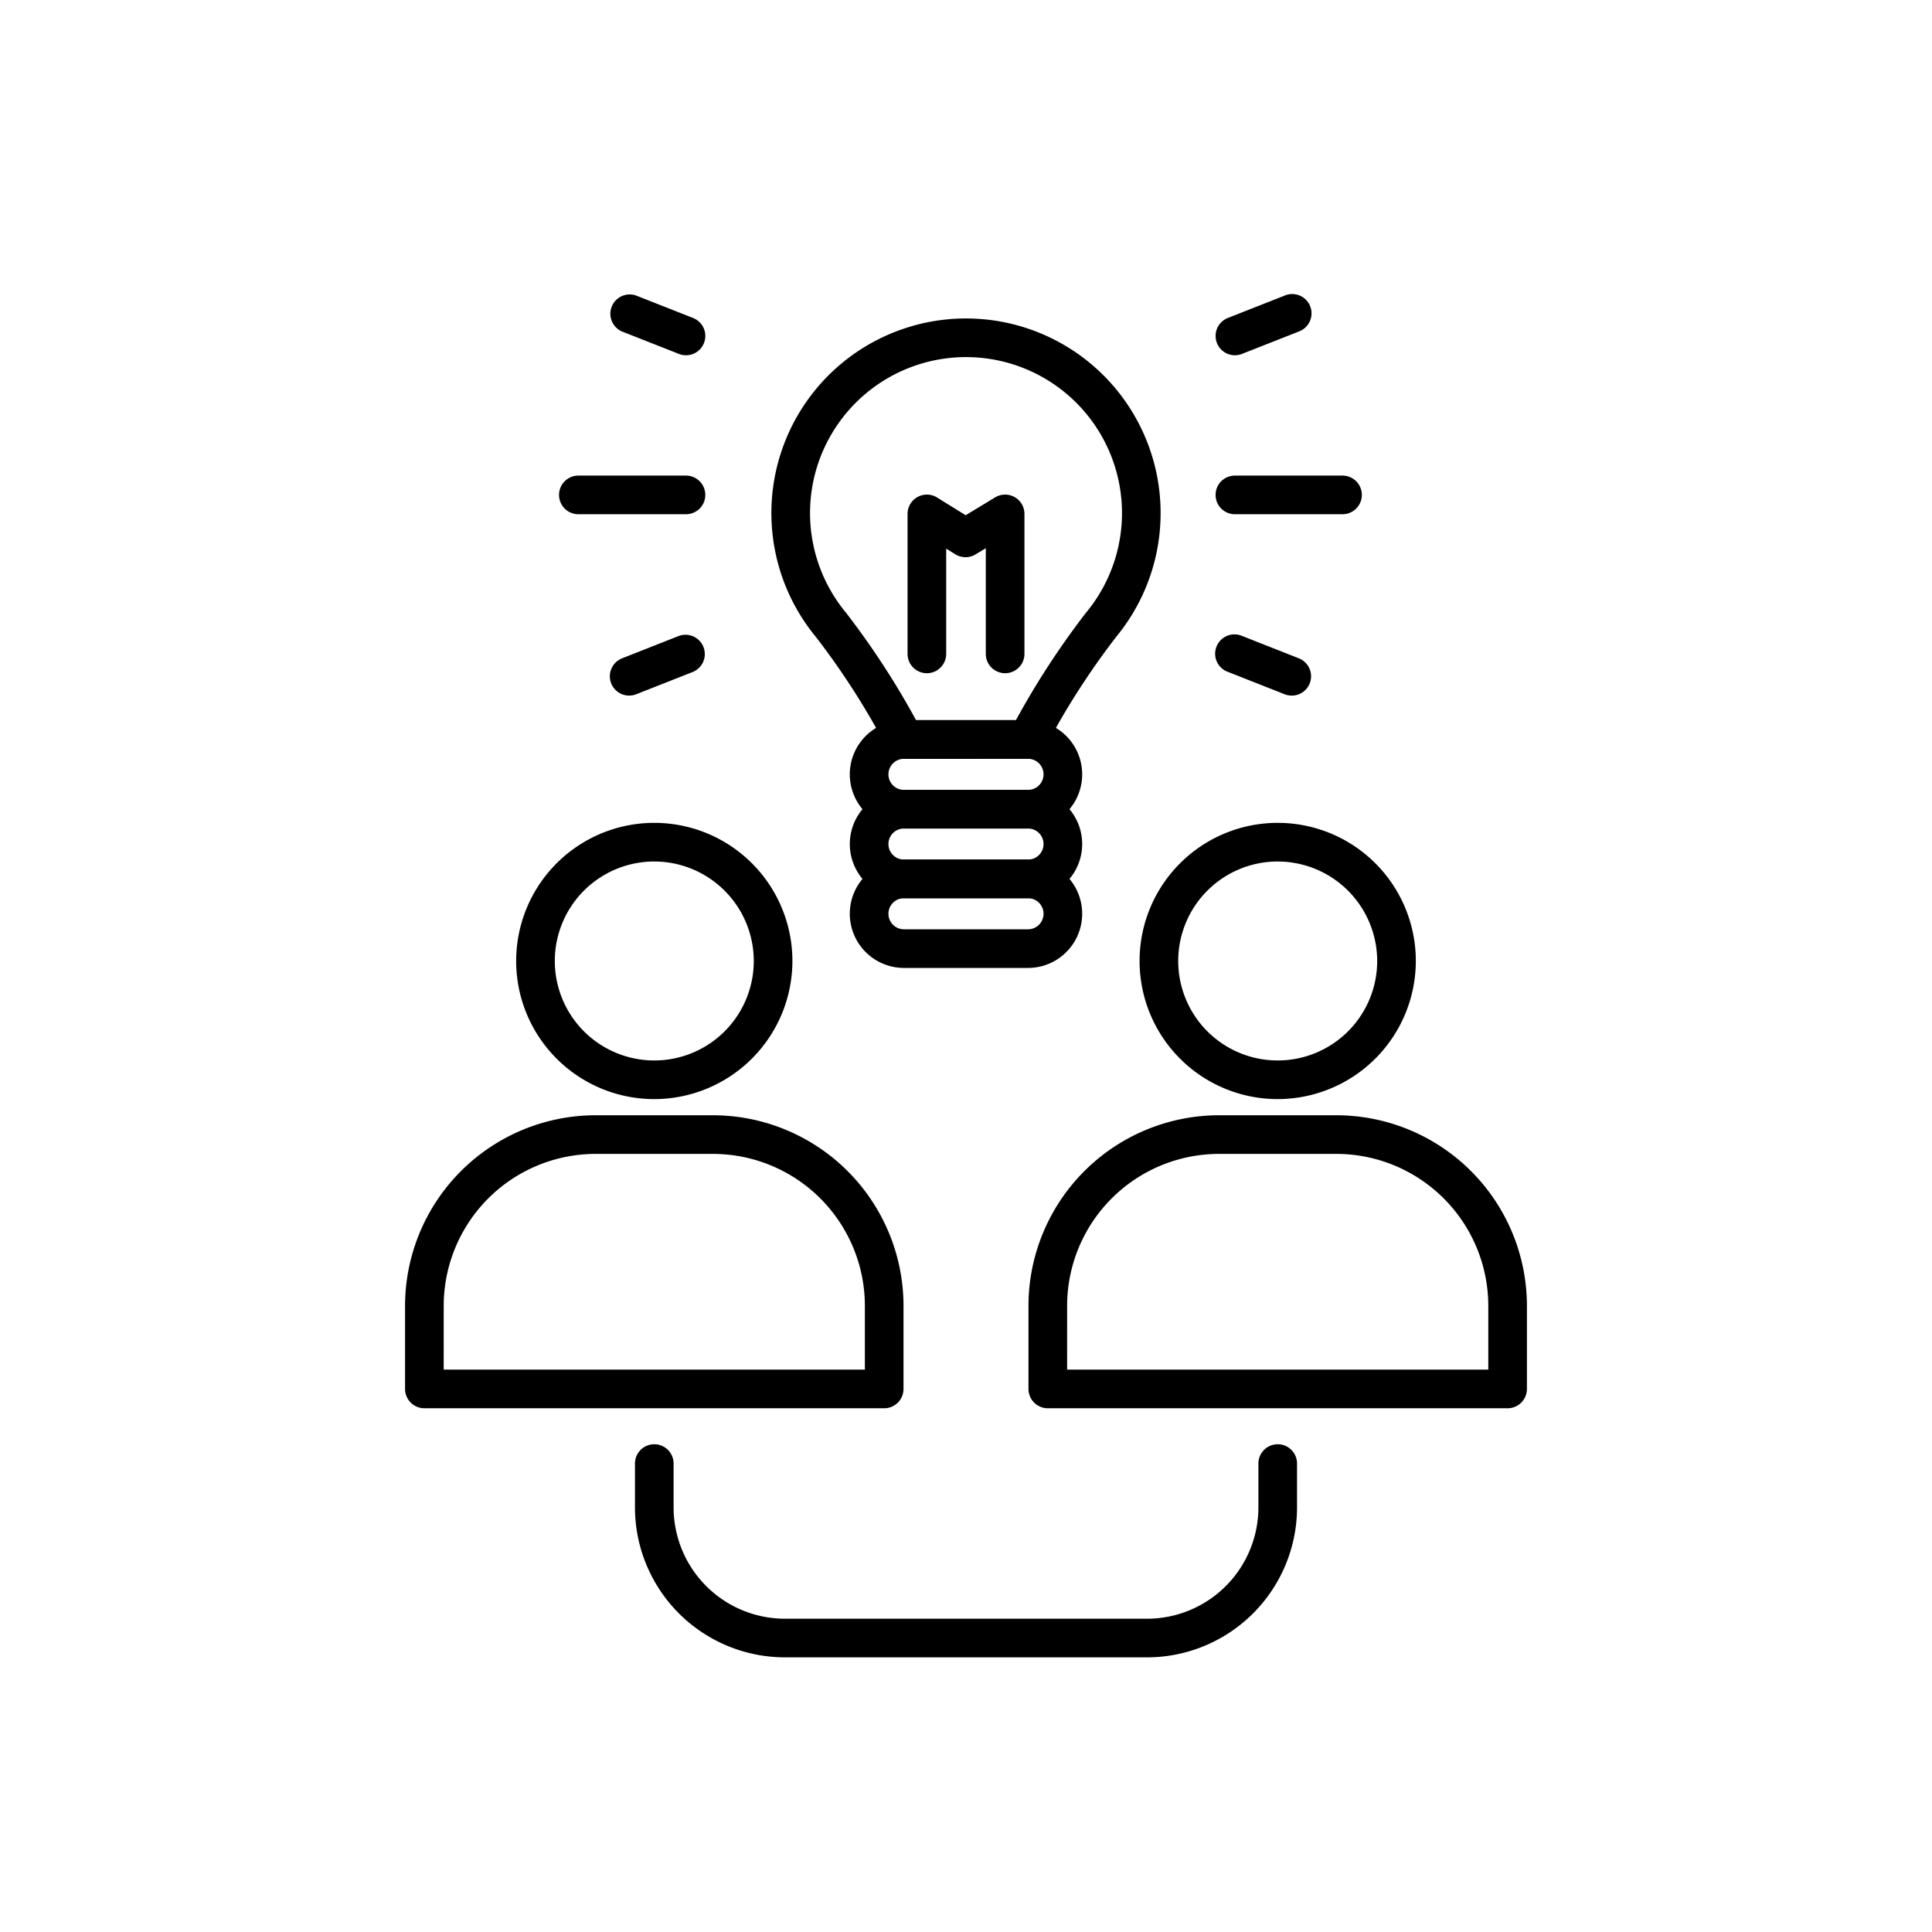 <svg xmlns="http://www.w3.org/2000/svg" width="500" height="500" viewBox="0 0 500 500">
  <title>_</title>
  <g>
    <g>
      <g>
        <g>
          <g>
            <path d="M169.33,284.447A35.746,35.746,0,1,1,205.076,248.7,35.787,35.787,0,0,1,169.33,284.447Zm0-61.492A25.746,25.746,0,1,0,195.076,248.7,25.775,25.775,0,0,0,169.33,222.955Z"/>
            <path d="M228.829,364.457h-119a5,5,0,0,1-5-5V337.936a49.364,49.364,0,0,1,49.308-49.308h30.383a49.364,49.364,0,0,1,49.308,49.308v21.521A5,5,0,0,1,228.829,364.457Zm-114-10h109V337.936a39.352,39.352,0,0,0-39.308-39.308H154.139a39.352,39.352,0,0,0-39.308,39.308Z"/>
          </g>
          <g>
            <path d="M330.669,284.447A35.746,35.746,0,1,1,366.415,248.7,35.786,35.786,0,0,1,330.669,284.447Zm0-61.492A25.746,25.746,0,1,0,356.415,248.7,25.775,25.775,0,0,0,330.669,222.955Z"/>
            <path d="M390.168,364.457h-119a5,5,0,0,1-5-5V337.936a49.364,49.364,0,0,1,49.308-49.308h30.382a49.364,49.364,0,0,1,49.308,49.308v21.521A5,5,0,0,1,390.168,364.457Zm-114-10h109V337.936a39.353,39.353,0,0,0-39.308-39.308H315.479a39.352,39.352,0,0,0-39.308,39.308Z"/>
          </g>
        </g>
        <path d="M296.872,428.921H203.128a38.842,38.842,0,0,1-38.8-38.8V378.768a5,5,0,0,1,10,0v11.355a28.83,28.83,0,0,0,28.8,28.8h93.744a28.83,28.83,0,0,0,28.8-28.8V378.768a5,5,0,0,1,10,0v11.355A38.841,38.841,0,0,1,296.872,428.921Z"/>
      </g>
      <path d="M265.956,196.38H234.044a5,5,0,0,1-4.46-2.74A195.187,195.187,0,0,0,211.1,164.776a50.366,50.366,0,1,1,77.8,0,195.174,195.174,0,0,0-18.483,28.864A5,5,0,0,1,265.956,196.38Zm-28.878-10h25.844a210.149,210.149,0,0,1,18.122-27.792q.047-.06.1-.119a40.366,40.366,0,1,0-62.278,0c.032.039.064.079.095.119A210.085,210.085,0,0,1,237.078,186.38Z"/>
      <path d="M266.048,214.42h-32.1a14.02,14.02,0,1,1,0-28.04h32.1a14.02,14.02,0,0,1,0,28.04Zm-32.1-18.04a4.02,4.02,0,1,0,0,8.04h32.1a4.02,4.02,0,0,0,0-8.04Z"/>
      <path d="M266.048,232.459h-32.1a14.02,14.02,0,1,1,0-28.04h32.1a14.02,14.02,0,0,1,0,28.04Zm-32.1-18.04a4.02,4.02,0,1,0,0,8.04h32.1a4.02,4.02,0,0,0,0-8.04Z"/>
      <path d="M266.048,250.5h-32.1a14.02,14.02,0,1,1,0-28.04h32.1a14.02,14.02,0,0,1,0,28.04Zm-32.1-18.04a4.02,4.02,0,1,0,0,8.04h32.1a4.02,4.02,0,0,0,0-8.04Z"/>
      <path d="M162.829,180.02A5,5,0,0,1,161,170.367l14.7-5.792a5,5,0,0,1,3.665,9.3l-14.7,5.792A4.981,4.981,0,0,1,162.829,180.02Z"/>
      <path d="M177.53,91.942a4.979,4.979,0,0,1-1.831-.35L161,85.8a5,5,0,0,1,3.665-9.3l14.7,5.792a5,5,0,0,1-1.834,9.653Z"/>
      <path d="M177.531,133.083H149.68a5,5,0,1,1,0-10h27.851a5,5,0,1,1,0,10Z"/>
      <path d="M334.3,180.02a4.982,4.982,0,0,1-1.832-.35l-14.7-5.792a5,5,0,1,1,3.666-9.3l14.7,5.792a5,5,0,0,1-1.834,9.653Z"/>
      <path d="M319.6,91.942a5,5,0,0,1-1.834-9.653l14.7-5.792a5,5,0,1,1,3.666,9.3l-14.7,5.792A4.982,4.982,0,0,1,319.6,91.942Z"/>
      <path d="M347.445,133.083H319.594a5,5,0,0,1,0-10h27.851a5,5,0,1,1,0,10Z"/>
    </g>
    <path d="M260.125,174.226a5,5,0,0,1-5-5V141.872l-2.661,1.611a5,5,0,0,1-5.226-.029l-2.364-1.467v27.239a5,5,0,0,1-10,0V133a5,5,0,0,1,7.636-4.249l7.4,4.589,7.628-4.618A5,5,0,0,1,265.125,133v36.226A5,5,0,0,1,260.125,174.226Z"/>
  </g>
</svg>
